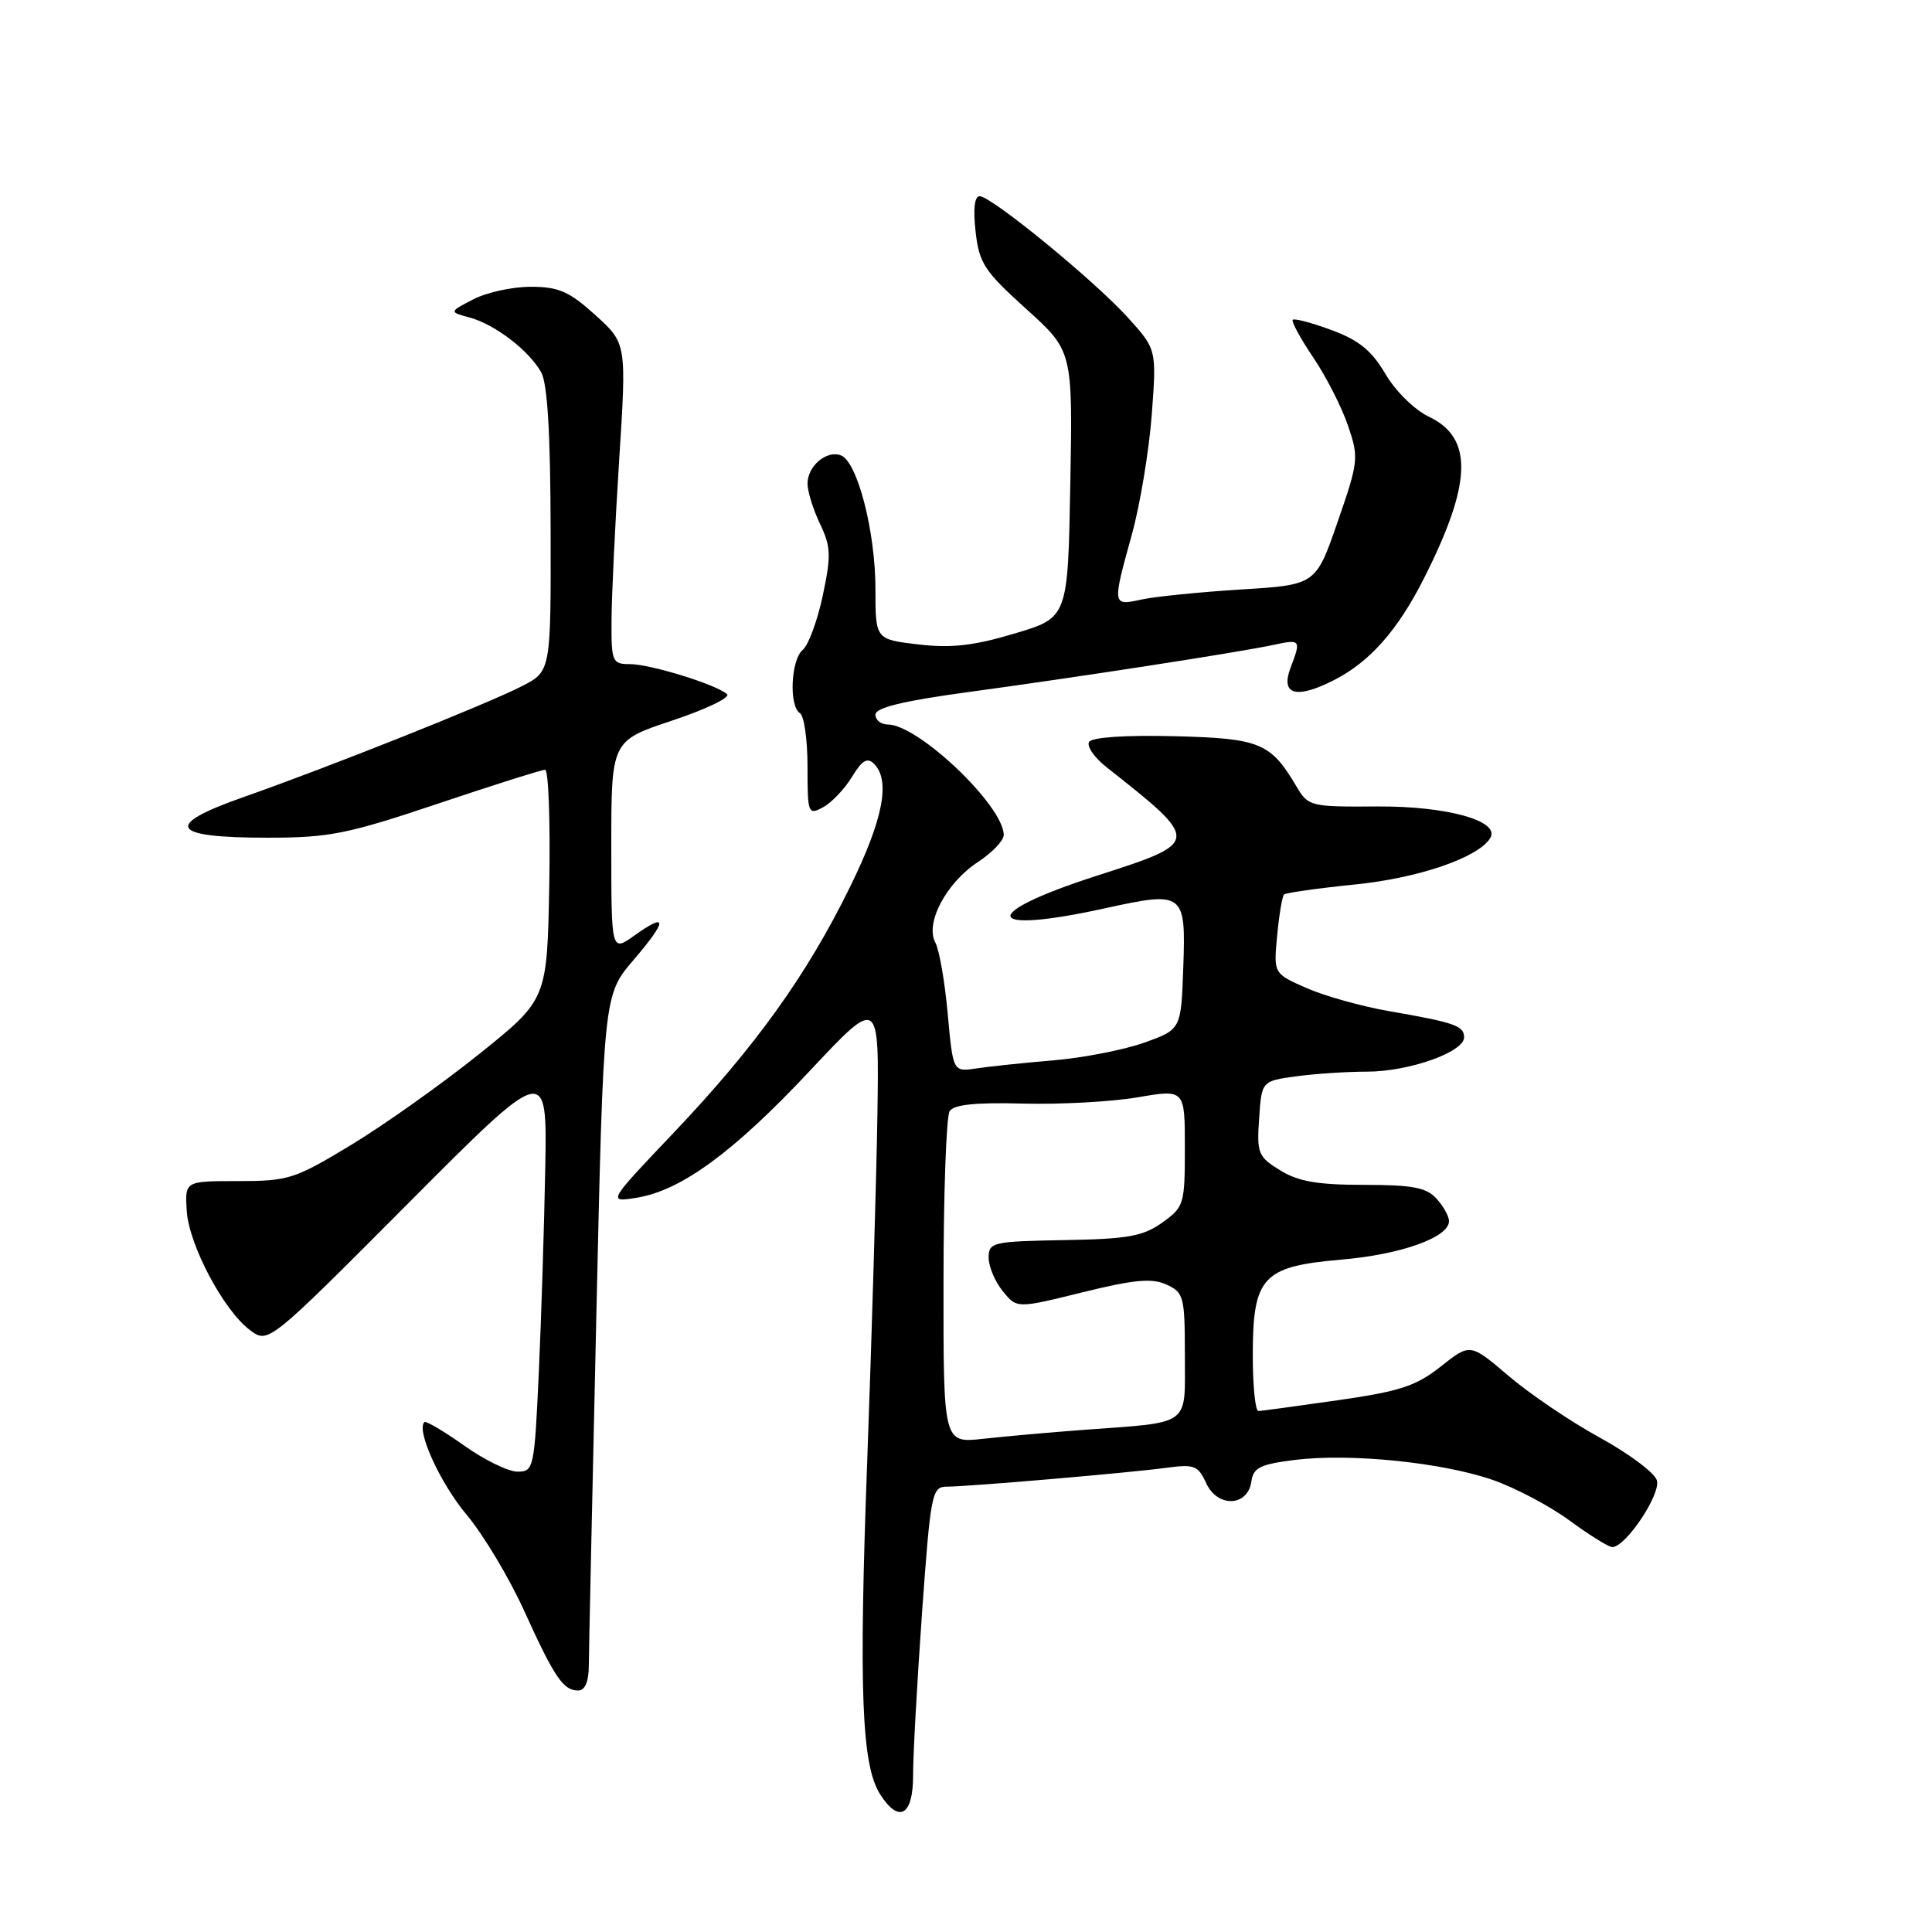 <?xml version="1.0" encoding="UTF-8" standalone="no"?>
<!DOCTYPE svg PUBLIC "-//W3C//DTD SVG 1.1//EN" "http://www.w3.org/Graphics/SVG/1.1/DTD/svg11.dtd" >
<svg xmlns="http://www.w3.org/2000/svg" xmlns:xlink="http://www.w3.org/1999/xlink" version="1.1" viewBox="0 0 256 256">
 <g >
 <path fill="currentColor"
d=" M 120.99 235.25 C 120.98 232.64 121.52 222.96 122.17 213.75 C 123.31 197.89 123.48 197.00 125.44 196.99 C 128.44 196.98 149.80 195.14 154.57 194.49 C 158.24 193.99 158.76 194.19 159.83 196.53 C 161.32 199.80 165.34 199.65 165.81 196.31 C 166.07 194.47 166.98 194.02 171.57 193.45 C 178.84 192.54 190.98 193.76 197.71 196.07 C 200.71 197.10 205.32 199.53 207.96 201.47 C 210.61 203.41 213.16 205.00 213.63 205.00 C 215.42 205.00 220.12 197.95 219.54 196.14 C 219.23 195.14 215.81 192.59 211.96 190.48 C 208.11 188.37 202.68 184.69 199.89 182.31 C 194.81 177.98 194.81 177.98 190.92 181.06 C 187.64 183.66 185.50 184.36 177.27 185.54 C 171.89 186.31 167.16 186.95 166.75 186.97 C 166.34 186.99 166.00 183.67 166.00 179.61 C 166.00 169.19 167.28 167.81 177.70 166.91 C 185.66 166.23 192.00 163.96 192.00 161.80 C 192.00 161.17 191.26 159.83 190.35 158.83 C 189.01 157.35 187.17 157.00 180.71 157.00 C 174.58 157.00 172.01 156.55 169.62 155.07 C 166.71 153.28 166.52 152.82 166.84 148.20 C 167.18 143.25 167.18 143.25 171.73 142.62 C 174.23 142.28 178.46 142.00 181.12 142.00 C 186.67 142.00 194.00 139.41 194.00 137.46 C 194.00 135.92 192.81 135.50 184.00 133.97 C 180.43 133.35 175.53 131.98 173.12 130.92 C 168.75 129.00 168.75 129.00 169.23 123.98 C 169.49 121.22 169.90 118.76 170.14 118.53 C 170.37 118.30 174.60 117.70 179.53 117.20 C 187.95 116.36 195.87 113.64 197.46 111.06 C 198.86 108.79 191.80 106.81 182.56 106.86 C 173.60 106.92 173.35 106.86 171.77 104.18 C 168.36 98.41 166.95 97.83 155.54 97.55 C 149.12 97.39 144.69 97.69 144.31 98.31 C 143.96 98.87 144.99 100.36 146.59 101.63 C 159.18 111.58 159.18 111.58 145.30 116.05 C 129.57 121.12 130.28 123.90 146.39 120.36 C 156.90 118.05 157.14 118.24 156.79 128.19 C 156.50 136.41 156.50 136.41 151.61 138.16 C 148.91 139.12 143.51 140.17 139.61 140.50 C 135.70 140.83 131.10 141.31 129.39 141.57 C 126.28 142.04 126.28 142.04 125.58 134.35 C 125.20 130.12 124.46 125.85 123.93 124.88 C 122.56 122.31 125.39 116.97 129.57 114.23 C 131.46 112.99 133.00 111.38 133.00 110.65 C 133.00 106.79 121.68 96.00 117.63 96.00 C 116.73 96.00 116.00 95.41 116.00 94.69 C 116.00 93.77 119.66 92.88 128.25 91.71 C 142.79 89.74 164.19 86.43 168.75 85.45 C 172.35 84.67 172.42 84.77 171.01 88.47 C 169.64 92.08 171.74 92.68 176.78 90.11 C 181.50 87.70 185.19 83.54 188.66 76.68 C 195.05 64.06 195.25 58.04 189.36 55.23 C 187.44 54.32 184.92 51.84 183.58 49.56 C 181.77 46.47 180.07 45.08 176.45 43.74 C 173.83 42.77 171.51 42.16 171.30 42.37 C 171.08 42.58 172.30 44.83 174.00 47.35 C 175.71 49.87 177.78 53.94 178.61 56.38 C 180.07 60.65 180.02 61.13 177.24 69.16 C 174.35 77.50 174.35 77.50 164.43 78.11 C 158.97 78.45 153.04 79.05 151.25 79.44 C 147.37 80.30 147.37 80.25 149.97 70.85 C 151.06 66.93 152.24 59.80 152.61 55.01 C 153.26 46.30 153.26 46.30 149.47 42.10 C 145.04 37.20 131.37 26.00 129.81 26.00 C 129.13 26.00 128.93 27.69 129.27 30.68 C 129.74 34.88 130.43 35.93 135.97 40.93 C 142.14 46.50 142.14 46.50 141.82 64.17 C 141.50 81.85 141.50 81.85 134.42 83.95 C 129.01 85.57 126.02 85.90 121.67 85.39 C 116.00 84.72 116.00 84.72 116.00 78.04 C 116.00 70.45 113.61 61.17 111.43 60.34 C 109.53 59.61 107.00 61.75 107.00 64.09 C 107.00 65.10 107.74 67.49 108.65 69.40 C 110.10 72.43 110.15 73.60 109.02 78.92 C 108.31 82.25 107.12 85.49 106.37 86.11 C 104.79 87.42 104.52 93.58 106.00 94.50 C 106.55 94.84 107.00 98.03 107.00 101.59 C 107.00 107.82 107.08 108.03 109.05 106.97 C 110.18 106.37 111.90 104.56 112.88 102.96 C 114.23 100.73 114.92 100.32 115.82 101.22 C 118.03 103.43 117.01 108.63 112.61 117.57 C 106.89 129.23 100.10 138.68 89.29 150.07 C 80.50 159.32 80.50 159.32 84.34 158.71 C 90.24 157.77 97.21 152.67 107.29 141.91 C 116.50 132.09 116.50 132.09 116.26 147.79 C 116.12 156.43 115.52 176.92 114.92 193.32 C 113.78 224.10 114.16 233.88 116.62 237.75 C 119.11 241.67 121.00 240.59 120.99 235.25 Z  M 78.02 220.75 C 78.03 218.96 78.48 198.23 79.01 174.67 C 79.97 131.85 79.97 131.85 83.94 127.21 C 88.46 121.92 88.50 120.80 84.06 123.96 C 81.00 126.14 81.00 126.14 81.00 112.15 C 81.00 98.16 81.00 98.16 89.09 95.47 C 93.54 93.99 96.80 92.42 96.34 91.99 C 95.01 90.73 86.18 88.00 83.47 88.00 C 81.13 88.00 81.00 87.70 81.03 82.25 C 81.04 79.09 81.50 69.53 82.04 61.00 C 83.03 45.50 83.03 45.50 78.89 41.75 C 75.41 38.61 74.03 38.00 70.32 38.00 C 67.89 38.00 64.46 38.75 62.70 39.67 C 59.50 41.33 59.50 41.33 62.22 42.07 C 65.58 42.98 70.09 46.44 71.71 49.33 C 72.54 50.81 72.94 57.45 72.96 70.23 C 73.00 88.96 73.00 88.96 69.12 90.94 C 64.38 93.36 43.45 101.69 32.32 105.60 C 21.57 109.37 22.50 111.00 35.41 111.00 C 43.63 111.00 45.98 110.53 58.00 106.50 C 65.38 104.02 71.78 102.00 72.23 102.00 C 72.68 102.00 72.93 108.85 72.78 117.22 C 72.50 132.44 72.50 132.44 63.50 139.66 C 58.55 143.63 50.93 149.04 46.56 151.69 C 39.06 156.23 38.23 156.50 31.56 156.50 C 24.50 156.50 24.50 156.50 24.74 160.40 C 25.01 164.93 29.62 173.63 33.13 176.25 C 35.55 178.06 35.55 178.06 54.03 159.51 C 72.50 140.96 72.50 140.96 72.25 154.73 C 72.11 162.30 71.73 174.46 71.40 181.75 C 70.81 194.59 70.73 195.00 68.57 195.00 C 67.35 195.00 64.16 193.44 61.48 191.53 C 58.79 189.63 56.43 188.23 56.23 188.44 C 55.13 189.53 58.33 196.54 61.83 200.71 C 64.04 203.35 67.47 209.07 69.45 213.43 C 73.48 222.30 74.63 224.00 76.62 224.00 C 77.51 224.00 78.01 222.83 78.02 220.75 Z  M 125.02 169.87 C 125.02 158.11 125.39 147.93 125.83 147.24 C 126.39 146.36 129.26 146.06 135.56 146.23 C 140.48 146.36 147.31 145.99 150.75 145.40 C 157.00 144.33 157.00 144.33 157.00 152.10 C 157.00 159.59 156.89 159.94 153.99 162.01 C 151.45 163.82 149.43 164.18 140.99 164.32 C 131.51 164.49 131.01 164.61 131.00 166.64 C 131.00 167.82 131.84 169.82 132.87 171.08 C 134.73 173.39 134.73 173.39 143.43 171.24 C 150.29 169.55 152.64 169.33 154.56 170.21 C 156.86 171.26 157.00 171.80 157.00 179.58 C 157.00 189.13 157.99 188.40 143.50 189.47 C 139.10 189.80 133.14 190.33 130.25 190.65 C 125.00 191.23 125.00 191.23 125.02 169.87 Z "/>
</g>
</svg>